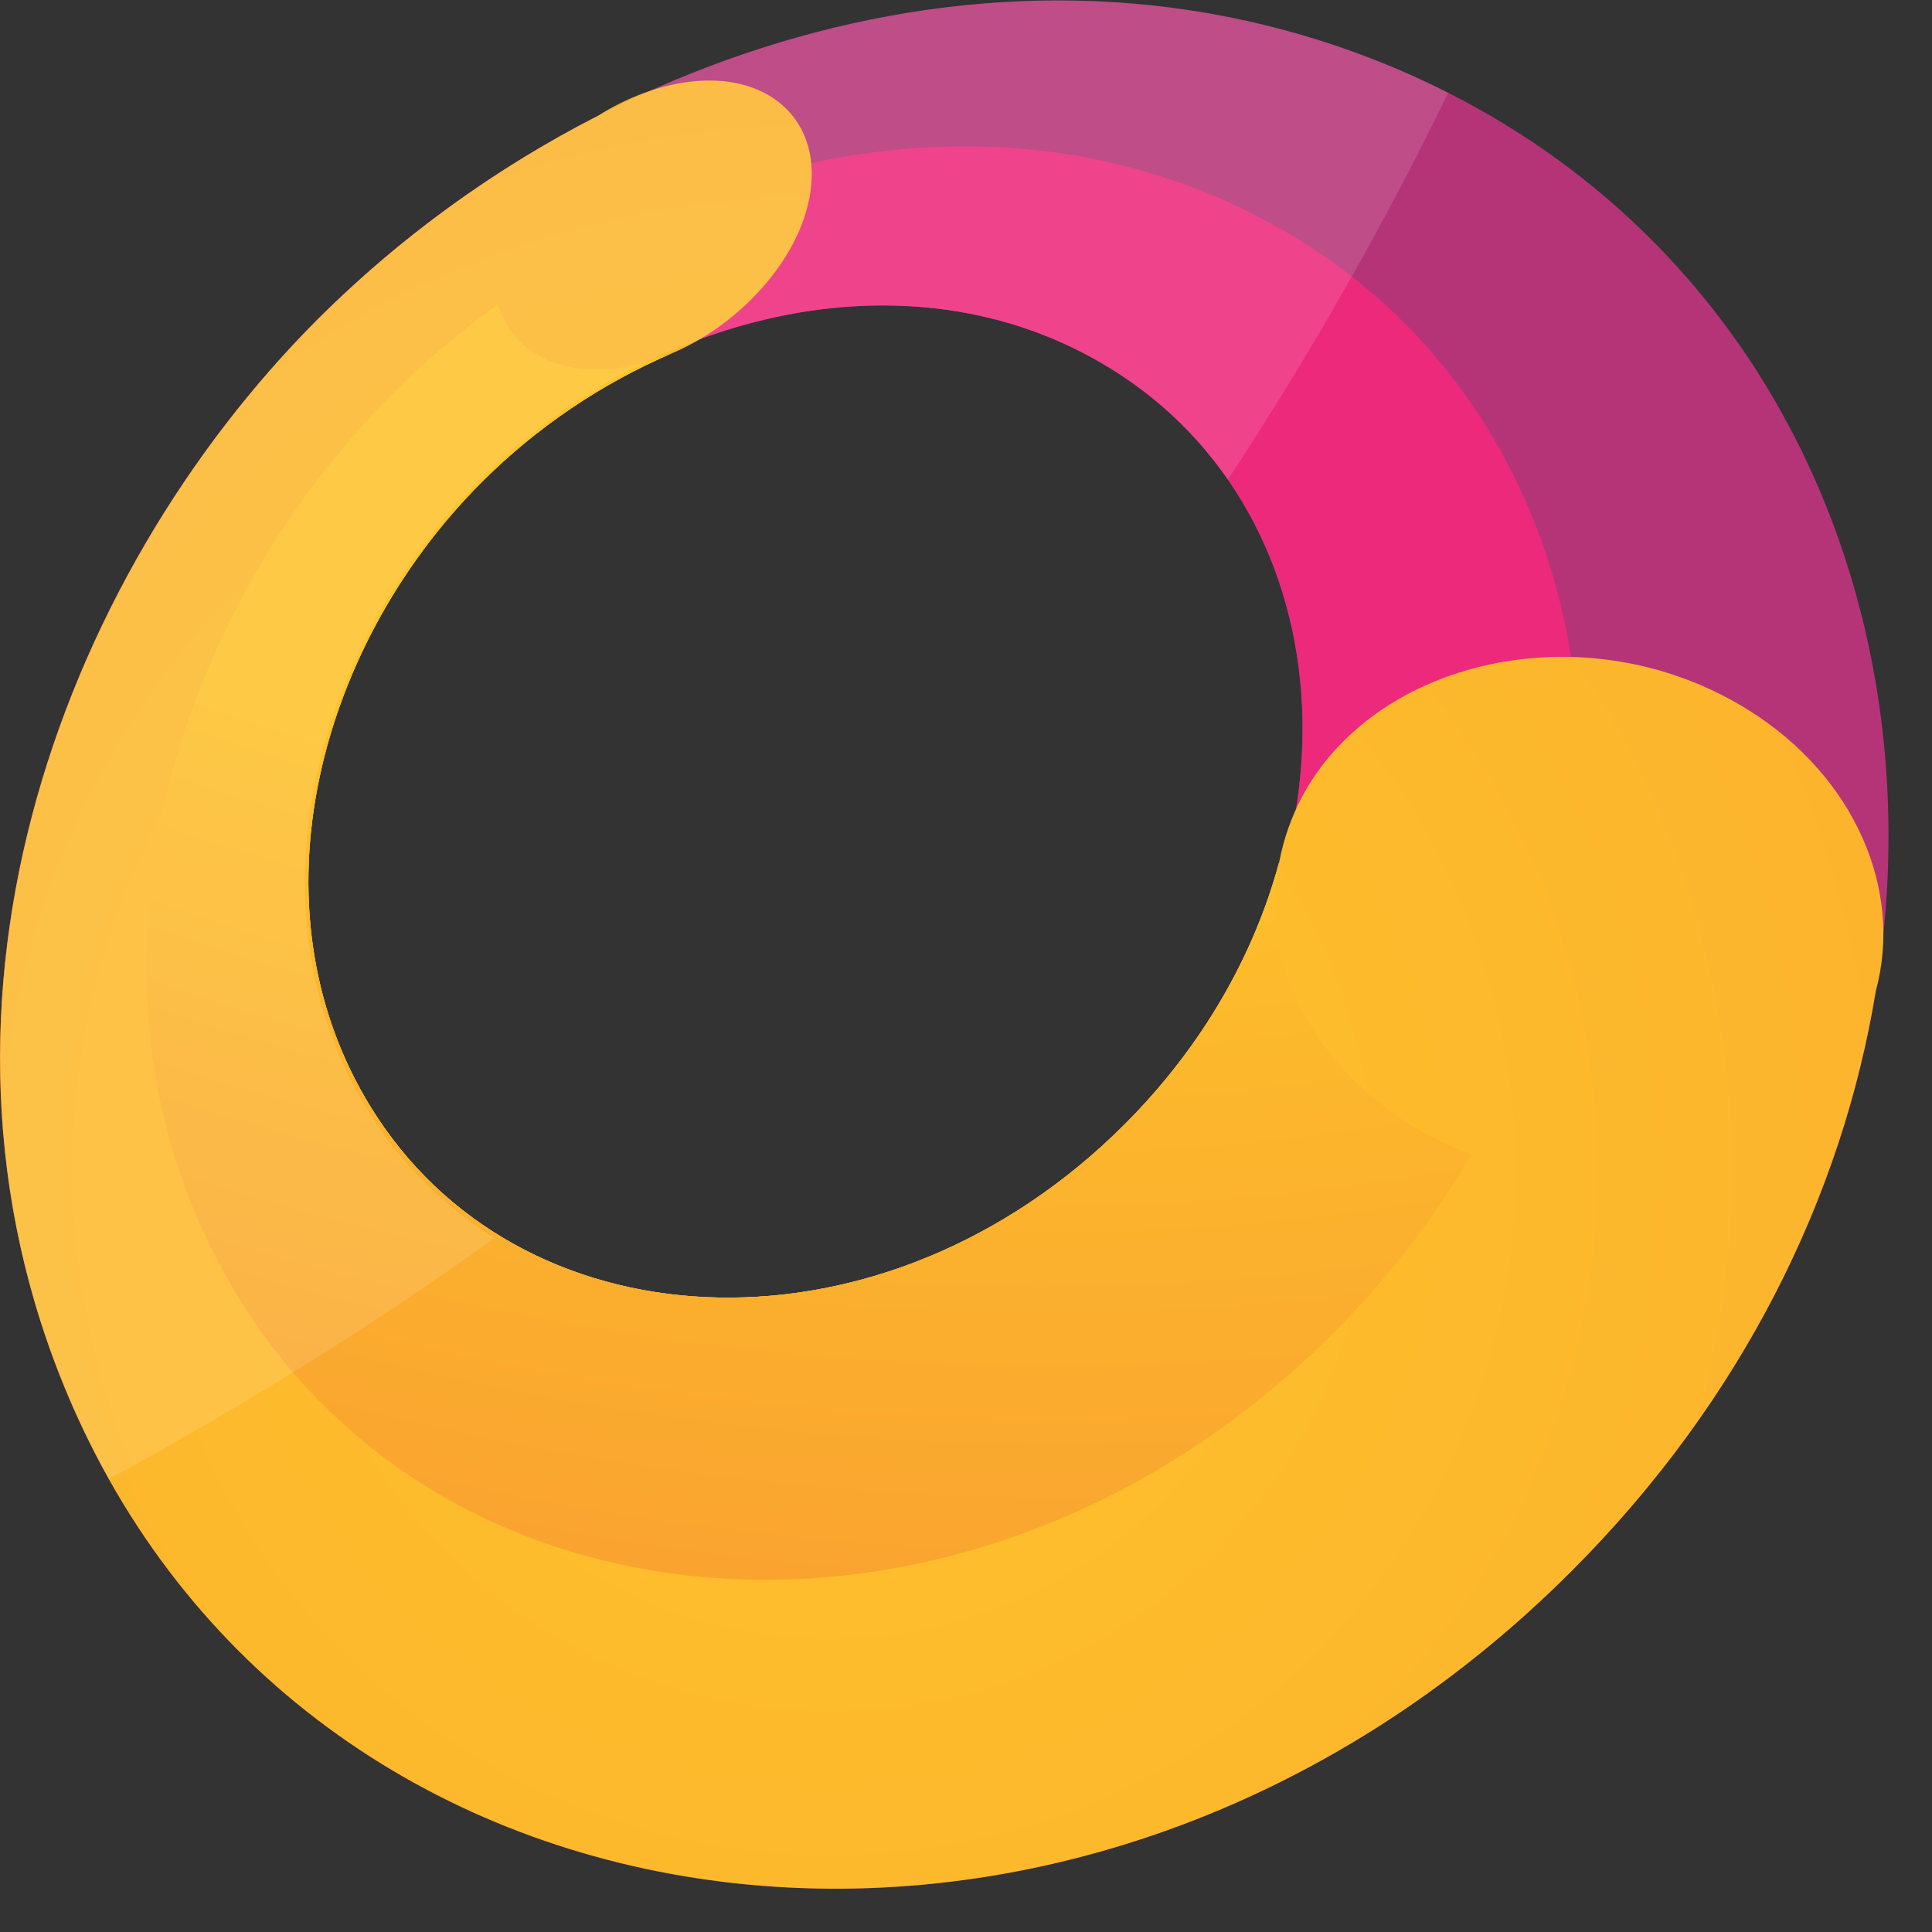 <svg width="42" height="42" viewBox="0 0 42 42" fill="none" xmlns="http://www.w3.org/2000/svg">
<rect x="0" y="0" width="42" height="42" fill="#333333" stroke="none"/>
<path d="M30.8 1.689C22.125 -2.253 12.592 1.253 6.92 6.927C1.245 12.6 -2.263 22.132 1.683 30.804C7.135 42.787 23.581 44.737 34.157 34.161C44.733 23.588 42.783 7.141 30.799 1.689H30.8ZM24.524 24.529C19.284 29.769 11.477 29.456 8.135 24.352C5.269 19.977 6.764 14.108 10.433 10.44C14.103 6.771 19.971 5.276 24.347 8.141C29.451 11.483 29.764 19.291 24.524 24.529Z" fill="#B53478"/>
<path d="M27.631 4.857C21.156 1.317 13.323 3.777 8.547 8.552C3.769 13.328 1.311 21.161 4.851 27.636C9.349 35.868 21.204 36.763 28.981 28.985C36.759 21.209 35.863 9.356 27.631 4.857ZM24.524 24.529C19.284 29.769 11.477 29.456 8.135 24.352C5.269 19.977 6.764 14.108 10.433 10.44C14.103 6.771 19.971 5.276 24.347 8.141C29.451 11.483 29.764 19.291 24.524 24.529Z" fill="#ED297C"/>
<path d="M38.024 15.445C35.055 13.583 31.263 14.059 29.208 16.112C28.487 16.823 27.999 17.738 27.811 18.733C27.268 20.748 26.155 22.736 24.443 24.448C19.252 29.639 11.519 29.336 8.2 24.287C5.351 19.952 6.828 14.125 10.473 10.48C11.664 9.291 13.071 8.339 14.617 7.676C15.223 7.417 15.82 7.023 16.341 6.499C17.923 4.917 18.075 2.925 16.761 2.103C15.789 1.492 14.288 1.707 13.007 2.513C10.761 3.66 8.708 5.149 6.92 6.927C1.245 12.6 -2.263 22.132 1.683 30.804C7.135 42.787 23.581 44.737 34.157 34.161C37.879 30.441 40.048 25.992 40.776 21.552C41.381 19.345 40.317 16.885 38.024 15.445Z" fill="url(#paint0_radial_1_2)"/>
<path d="M29.72 23.747C28.093 22.307 27.495 20.436 27.811 18.733C27.268 20.748 26.155 22.736 24.443 24.448C19.252 29.639 11.519 29.336 8.2 24.287C5.351 19.952 6.828 14.125 10.473 10.48C11.664 9.291 13.071 8.339 14.617 7.676C13.391 8.201 12.128 8.167 11.369 7.493C11.106 7.261 10.916 6.957 10.823 6.619C10.008 7.205 9.244 7.855 8.545 8.552C3.771 13.328 1.312 21.161 4.852 27.636C9.351 35.868 21.205 36.763 28.983 28.985C30.149 27.824 31.16 26.518 31.991 25.097C31.159 24.79 30.39 24.332 29.723 23.748L29.72 23.747Z" fill="url(#paint1_radial_1_2)"/>
<path d="M29.72 23.747C28.093 22.307 27.495 20.436 27.811 18.733C27.268 20.748 26.155 22.736 24.443 24.448C19.252 29.639 11.519 29.336 8.2 24.287C5.351 19.952 6.828 14.125 10.473 10.48C11.664 9.291 13.071 8.339 14.617 7.676C13.391 8.201 12.128 8.167 11.369 7.493C11.106 7.261 10.916 6.957 10.823 6.619C10.008 7.205 9.244 7.855 8.545 8.552C3.771 13.328 1.312 21.161 4.852 27.636C9.351 35.868 21.205 36.763 28.983 28.985C30.149 27.824 31.16 26.518 31.991 25.097C31.159 24.79 30.39 24.332 29.723 23.748L29.72 23.747Z" fill="url(#paint2_radial_1_2)"/>
<path d="M30.8 1.689C22.125 -2.253 12.592 1.253 6.92 6.927C1.245 12.6 -2.263 22.132 1.683 30.804C1.895 31.269 2.124 31.717 2.368 32.152C5.269 30.583 8.068 28.834 10.751 26.916C9.702 26.262 8.809 25.387 8.133 24.352C5.269 19.976 6.764 14.108 10.433 10.44C14.103 6.771 19.971 5.276 24.347 8.141C25.269 8.744 26.066 9.519 26.693 10.425C28.469 7.729 30.069 4.922 31.483 2.02C31.257 1.905 31.029 1.795 30.799 1.689H30.8Z" fill="#FEFEFE" fill-opacity="0.122"/>
<defs>
<radialGradient id="paint0_radial_1_2" cx="0" cy="0" r="1" gradientUnits="userSpaceOnUse" gradientTransform="translate(18.111 25.332) scale(119.241 119.243)">
<stop stop-color="#FEC32B"/>
<stop offset="1" stop-color="#F37536"/>
</radialGradient>
<radialGradient id="paint1_radial_1_2" cx="0" cy="0" r="1" gradientUnits="userSpaceOnUse" gradientTransform="translate(16.887 -23.031) rotate(-130.605) scale(144.93 138.726)">
<stop stop-color="#FEC32B"/>
<stop offset="0.369" stop-color="#FEC32B"/>
<stop offset="0.812" stop-color="#F37536"/>
<stop offset="1" stop-color="#F37536"/>
</radialGradient>
<radialGradient id="paint2_radial_1_2" cx="0" cy="0" r="1" gradientUnits="userSpaceOnUse" gradientTransform="translate(15.744 -31.693) rotate(-130.604) scale(133.32 127.612)">
<stop stop-color="#FEC32B"/>
<stop offset="0.369" stop-color="#FEC32B"/>
<stop offset="0.71" stop-color="#F37536"/>
<stop offset="1" stop-color="#F37536"/>
</radialGradient>
</defs>
</svg>
